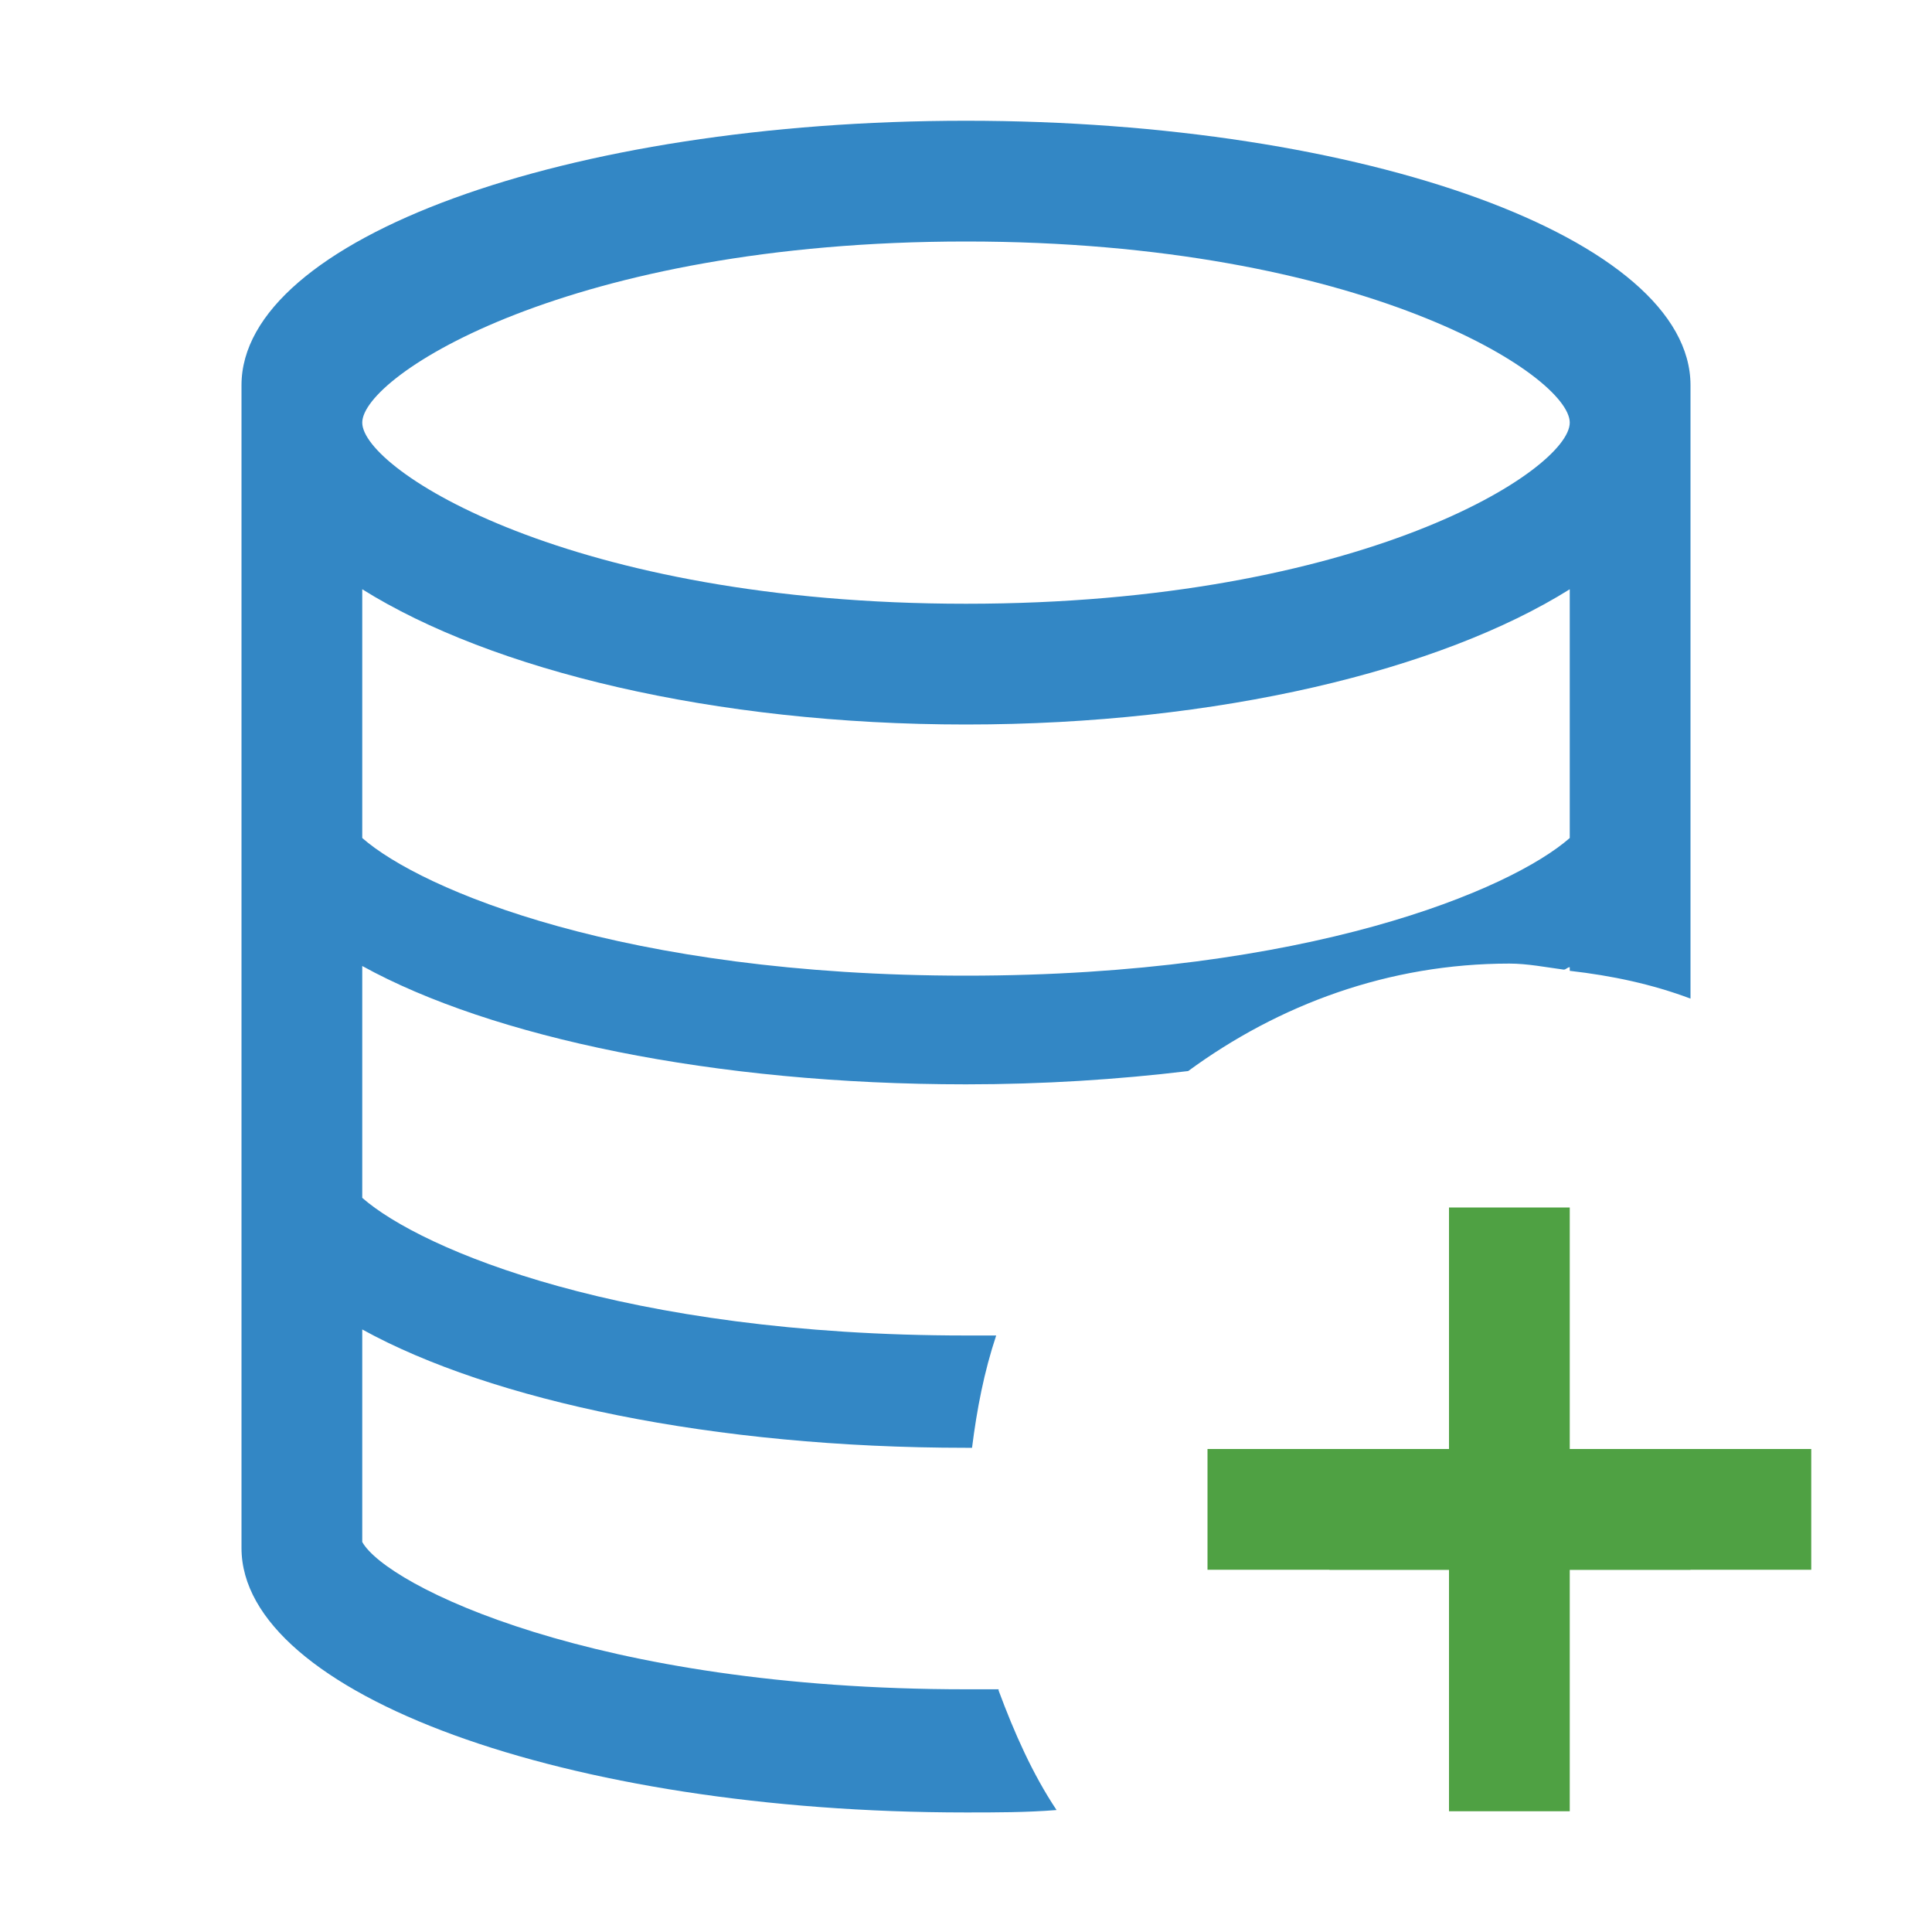 <?xml version="1.0" encoding="UTF-8"?>
<svg id="Layer_1" data-name="Layer 1" xmlns="http://www.w3.org/2000/svg" viewBox="0 0 16 16">
  <defs>
    <style>
      .cls-1 {
        fill: #4fa143;
      }

      .cls-2 {
        fill: #3387c5;
      }
    </style>
  </defs>
  <rect class="cls-1" x="11.01" y="12" width="2.99" height="1"/>
  <rect class="cls-1" x="12" y="10" width="1" height="5"/>
  <rect class="cls-1" x="12" y="10" width="1" height="5" transform="translate(0 25) rotate(-90)"/>
  <path class="cls-2" d="M8.27,13.99c-.09,0-.18,0-.27,0-3.08,0-4.8-.86-5-1.22v-1.76c1.07.59,2.91.98,5,.98.02,0,.03,0,.05,0,.04-.32.1-.63.2-.93-.09,0-.16,0-.25,0-2.83,0-4.51-.71-5-1.14v-1.92c1.07.59,2.91.98,5,.98.64,0,1.26-.04,1.84-.11.75-.55,1.66-.89,2.66-.89.15,0,.3.03.45.05.02,0,.03-.02.05-.02v.03c.35.04.68.11,1,.23V3.19c0-1.21-2.69-2.19-6-2.19S2,1.98,2,3.19v9.63c0,1.21,2.69,2.19,6,2.19.25,0,.5,0,.75-.02-.2-.3-.35-.64-.48-.99ZM8,2c3.28,0,5,1.11,5,1.5s-1.72,1.5-5,1.5-5-1.11-5-1.5,1.72-1.5,5-1.5ZM3,4.88c1.07.67,2.91,1.12,5,1.12s3.93-.45,5-1.12v2.06c-.49.43-2.17,1.14-5,1.14s-4.51-.71-5-1.14v-2.06Z"/>
</svg>